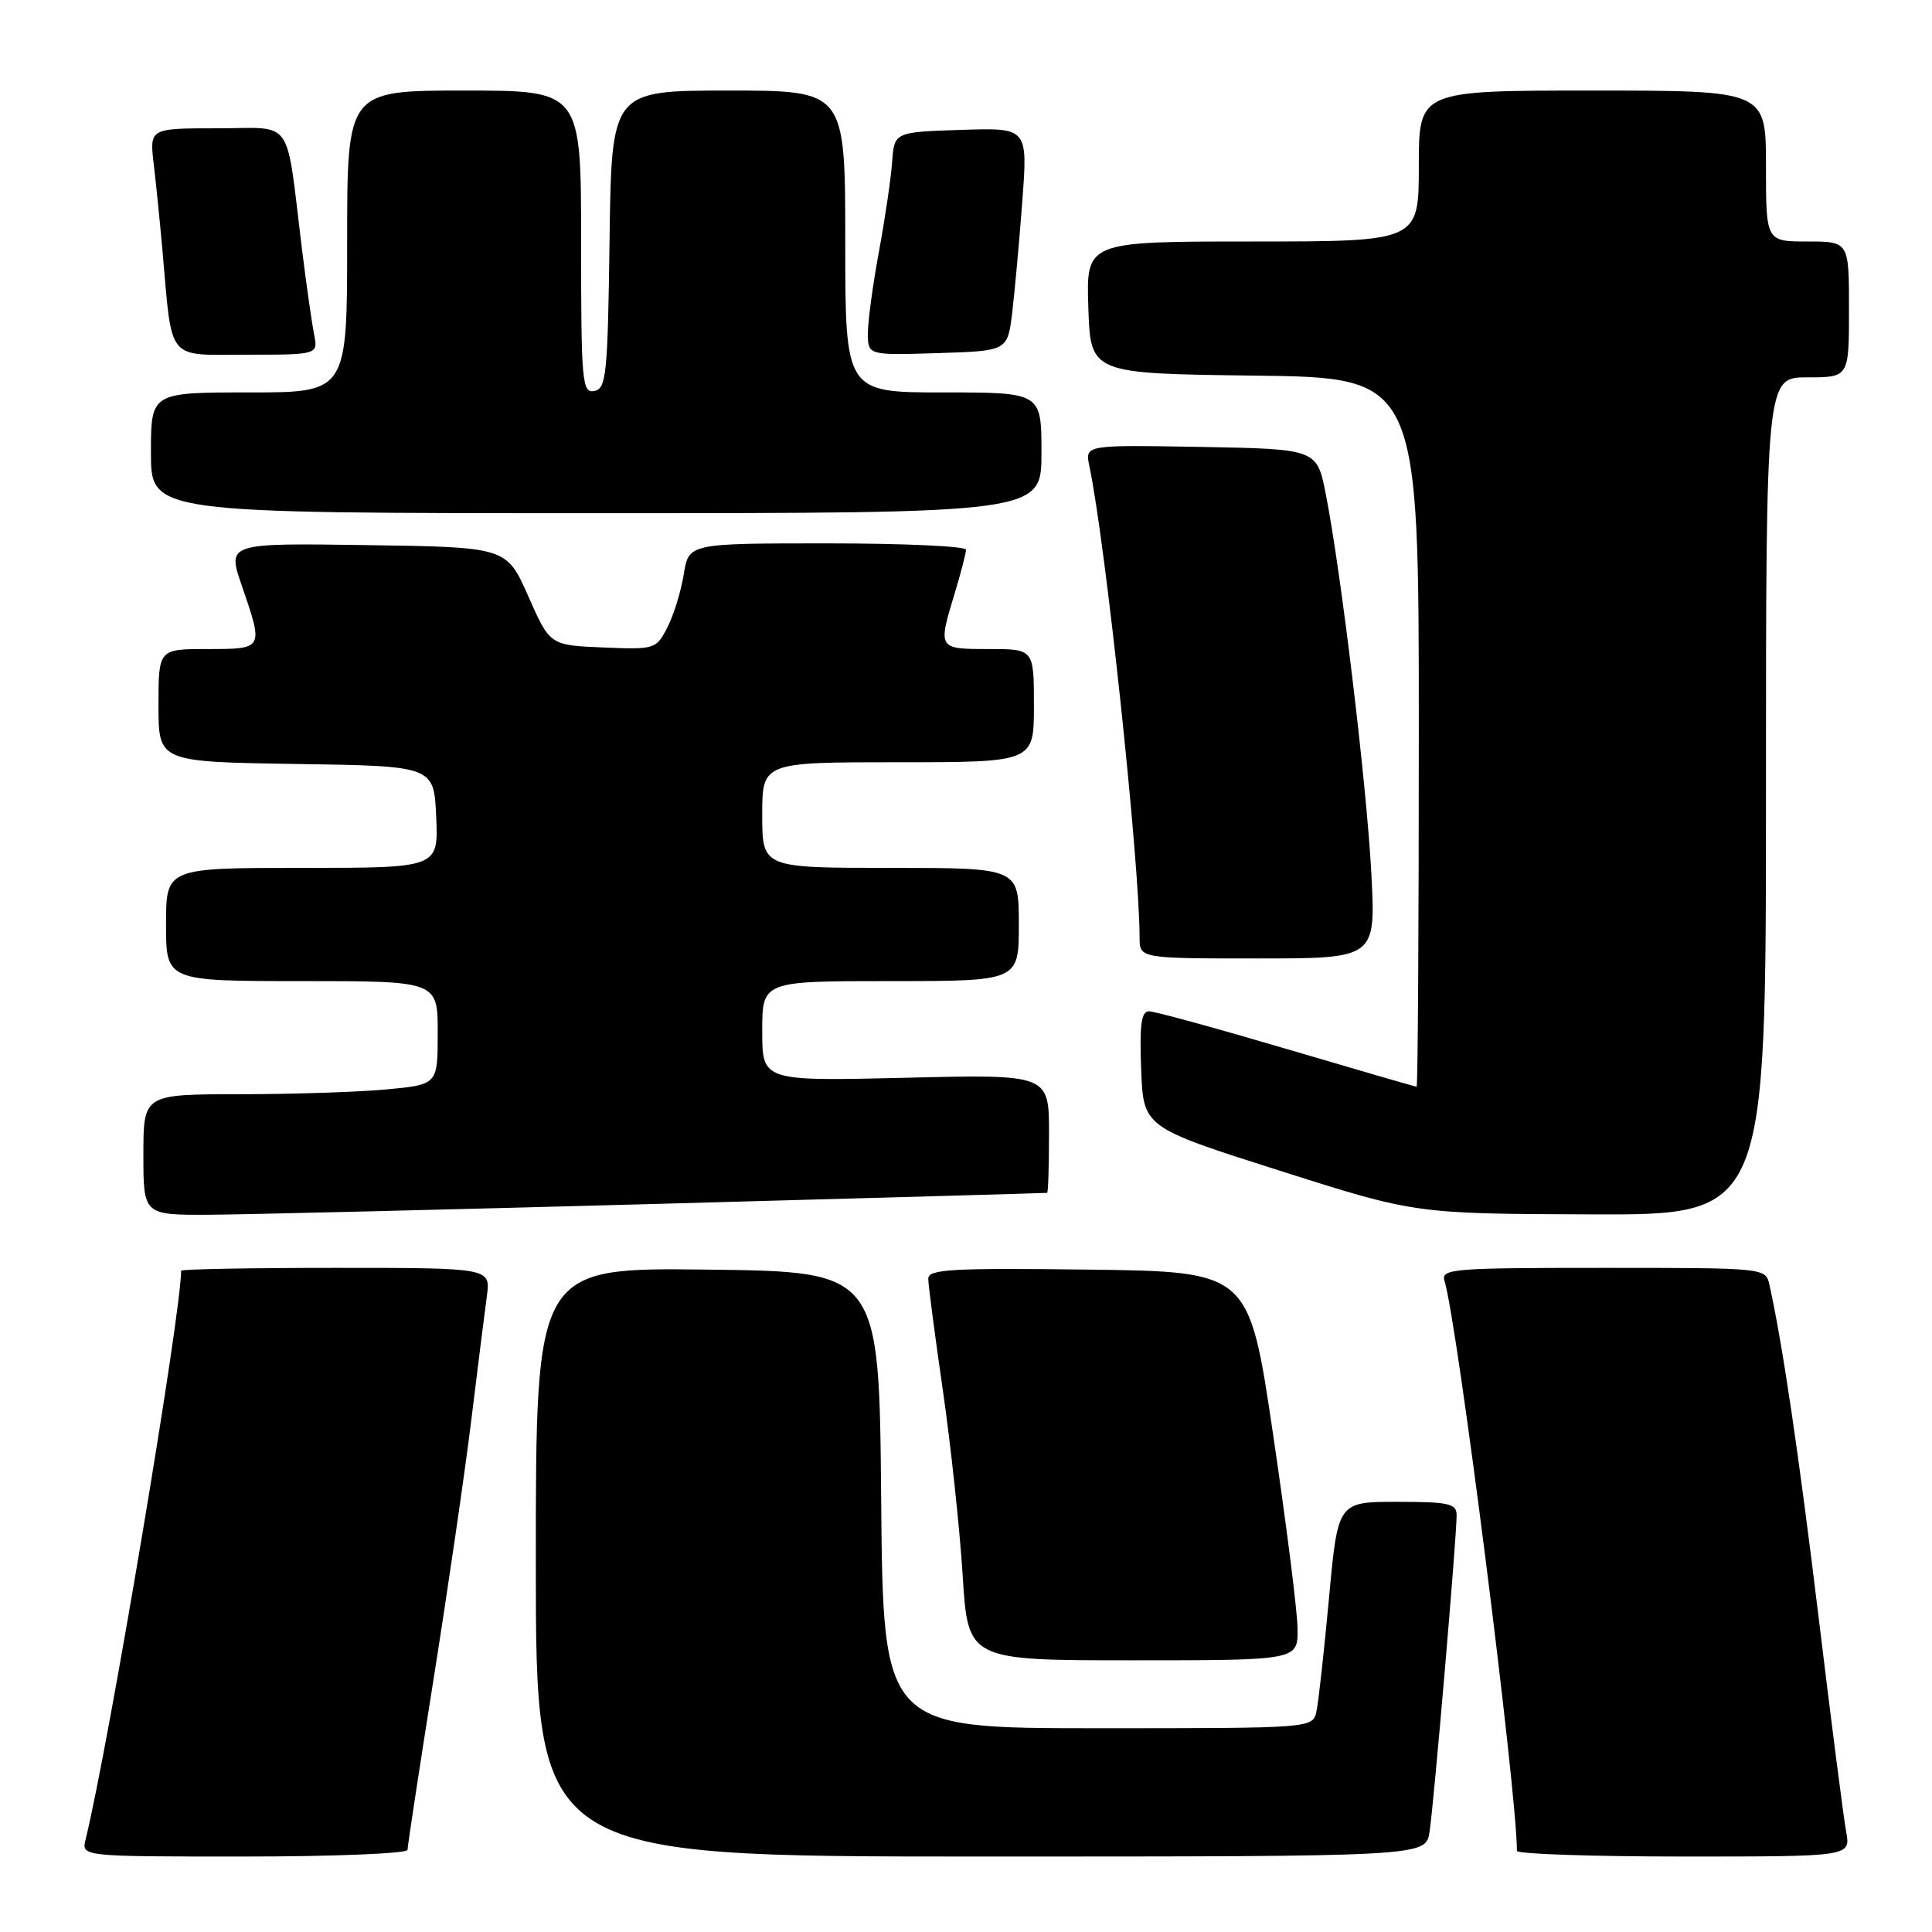 <?xml version="1.0" encoding="UTF-8" standalone="no"?>
<!DOCTYPE svg PUBLIC "-//W3C//DTD SVG 1.1//EN" "http://www.w3.org/Graphics/SVG/1.1/DTD/svg11.dtd" >
<svg xmlns="http://www.w3.org/2000/svg" xmlns:xlink="http://www.w3.org/1999/xlink" version="1.1" viewBox="0 0 256 256">
 <g >
 <path fill="currentColor"
d=" M 54.00 245.11 C 54.00 244.63 55.56 234.39 57.47 222.36 C 59.38 210.34 61.63 194.88 62.47 188.00 C 63.31 181.12 64.23 173.81 64.51 171.75 C 65.02 168.00 65.02 168.00 44.51 168.00 C 33.23 168.00 24.00 168.17 24.00 168.38 C 24.00 174.12 14.35 231.53 11.34 243.75 C 10.78 246.00 10.78 246.00 32.39 246.00 C 44.28 246.00 54.00 245.60 54.00 245.11 Z  M 189.42 242.75 C 189.98 239.19 193.03 203.56 193.01 200.75 C 193.00 199.23 191.96 199.00 185.13 199.00 C 177.27 199.00 177.27 199.00 176.10 211.75 C 175.45 218.76 174.71 225.51 174.44 226.75 C 173.96 229.00 173.96 229.00 145.50 229.00 C 117.03 229.00 117.03 229.00 116.76 198.75 C 116.50 168.50 116.50 168.50 93.75 168.23 C 71.00 167.96 71.00 167.96 71.00 206.98 C 71.00 246.00 71.00 246.00 129.95 246.00 C 188.91 246.00 188.91 246.00 189.42 242.75 Z  M 244.63 242.75 C 244.30 240.96 242.66 228.25 241.00 214.50 C 238.35 192.63 236.17 177.92 234.46 170.25 C 233.96 168.00 233.94 168.00 212.41 168.00 C 192.35 168.00 190.90 168.12 191.41 169.75 C 193.11 175.25 200.98 237.16 201.00 245.25 C 201.00 245.66 210.95 246.00 223.11 246.00 C 245.22 246.00 245.22 246.00 244.63 242.75 Z  M 171.93 215.75 C 171.90 213.41 170.43 201.82 168.68 190.00 C 165.50 168.50 165.50 168.50 144.25 168.23 C 126.13 168.00 123.00 168.18 123.00 169.43 C 123.00 170.23 123.87 176.88 124.93 184.20 C 125.99 191.51 127.17 202.56 127.56 208.75 C 128.26 220.00 128.26 220.00 150.13 220.00 C 172.00 220.00 172.00 220.00 171.93 215.75 Z  M 87.50 159.51 C 115.55 158.74 138.61 158.09 138.75 158.06 C 138.89 158.03 139.00 154.48 139.00 150.18 C 139.00 142.35 139.00 142.35 120.00 142.81 C 101.00 143.26 101.00 143.26 101.00 136.63 C 101.00 130.00 101.00 130.00 118.00 130.00 C 135.00 130.00 135.00 130.00 135.00 122.50 C 135.00 115.00 135.00 115.00 118.00 115.00 C 101.00 115.00 101.00 115.00 101.00 108.00 C 101.00 101.00 101.00 101.00 119.00 101.00 C 137.00 101.00 137.00 101.00 137.00 93.50 C 137.00 86.00 137.00 86.00 131.00 86.00 C 124.26 86.00 124.26 86.00 126.51 78.59 C 127.33 75.89 128.00 73.30 128.00 72.84 C 128.00 72.38 119.73 72.00 109.63 72.00 C 91.26 72.00 91.26 72.00 90.60 76.10 C 90.24 78.36 89.26 81.53 88.42 83.15 C 86.94 86.03 86.76 86.08 79.89 85.79 C 72.87 85.50 72.87 85.50 70.00 79.00 C 67.12 72.50 67.12 72.50 48.61 72.23 C 30.09 71.96 30.09 71.96 32.05 77.63 C 34.94 86.03 34.95 86.00 27.50 86.00 C 21.00 86.00 21.00 86.00 21.00 93.48 C 21.00 100.95 21.00 100.95 39.25 101.23 C 57.50 101.50 57.50 101.50 57.80 108.25 C 58.09 115.00 58.09 115.00 40.05 115.00 C 22.00 115.00 22.00 115.00 22.00 122.50 C 22.00 130.00 22.00 130.00 40.00 130.00 C 58.00 130.00 58.00 130.00 58.00 136.86 C 58.00 143.71 58.00 143.71 51.25 144.35 C 47.54 144.70 38.76 144.99 31.75 144.99 C 19.00 145.00 19.00 145.00 19.00 153.00 C 19.00 161.00 19.00 161.00 27.75 160.96 C 32.56 160.93 59.45 160.28 87.50 159.51 Z  M 234.00 105.50 C 234.00 50.00 234.00 50.00 239.50 50.00 C 245.00 50.00 245.00 50.00 245.00 41.00 C 245.00 32.00 245.00 32.00 239.50 32.00 C 234.00 32.00 234.00 32.00 234.00 22.00 C 234.00 12.00 234.00 12.00 211.00 12.00 C 188.00 12.00 188.00 12.00 188.00 22.00 C 188.00 32.00 188.00 32.00 165.96 32.00 C 143.92 32.00 143.92 32.00 144.21 40.75 C 144.50 49.50 144.50 49.50 166.25 49.77 C 188.00 50.04 188.00 50.04 188.00 97.02 C 188.00 122.86 187.87 144.00 187.71 144.00 C 187.56 144.00 179.81 141.75 170.50 139.00 C 161.19 136.25 152.98 134.00 152.24 134.00 C 151.23 134.00 150.98 135.81 151.21 141.68 C 151.50 149.37 151.50 149.37 169.50 155.10 C 187.50 160.83 187.50 160.83 210.75 160.91 C 234.00 161.00 234.00 161.00 234.00 105.50 Z  M 181.71 115.75 C 181.10 104.05 177.72 75.91 175.68 65.50 C 174.50 59.50 174.50 59.50 159.13 59.22 C 143.76 58.95 143.76 58.95 144.34 61.72 C 146.49 71.89 151.00 114.22 151.00 124.20 C 151.00 127.00 151.00 127.00 166.65 127.00 C 182.30 127.00 182.30 127.00 181.71 115.75 Z  M 138.00 60.00 C 138.00 52.00 138.00 52.00 125.00 52.00 C 112.00 52.00 112.00 52.00 112.00 32.00 C 112.00 12.00 112.00 12.00 96.52 12.00 C 81.04 12.00 81.04 12.00 80.77 31.74 C 80.53 49.61 80.34 51.51 78.75 51.81 C 77.13 52.12 77.00 50.65 77.00 32.07 C 77.00 12.00 77.00 12.00 61.50 12.00 C 46.00 12.00 46.00 12.00 46.00 32.00 C 46.00 52.00 46.00 52.00 33.00 52.00 C 20.00 52.00 20.00 52.00 20.00 60.00 C 20.00 68.00 20.00 68.00 79.00 68.00 C 138.00 68.00 138.00 68.00 138.00 60.00 Z  M 41.61 44.25 C 41.31 42.74 40.59 37.67 40.01 33.00 C 37.82 15.20 39.07 17.00 28.82 17.00 C 19.81 17.00 19.81 17.00 20.37 21.75 C 20.68 24.36 21.19 29.42 21.51 33.00 C 22.85 48.14 21.94 47.00 32.67 47.00 C 42.16 47.00 42.16 47.00 41.61 44.25 Z  M 134.12 41.46 C 134.45 38.68 135.06 32.03 135.46 26.67 C 136.19 16.92 136.19 16.92 127.35 17.21 C 118.50 17.50 118.50 17.50 118.21 21.50 C 118.05 23.70 117.26 29.04 116.46 33.36 C 115.66 37.68 115.00 42.54 115.00 44.15 C 115.00 47.08 115.00 47.08 124.25 46.79 C 133.50 46.50 133.50 46.50 134.12 41.46 Z "/>
</g>
</svg>